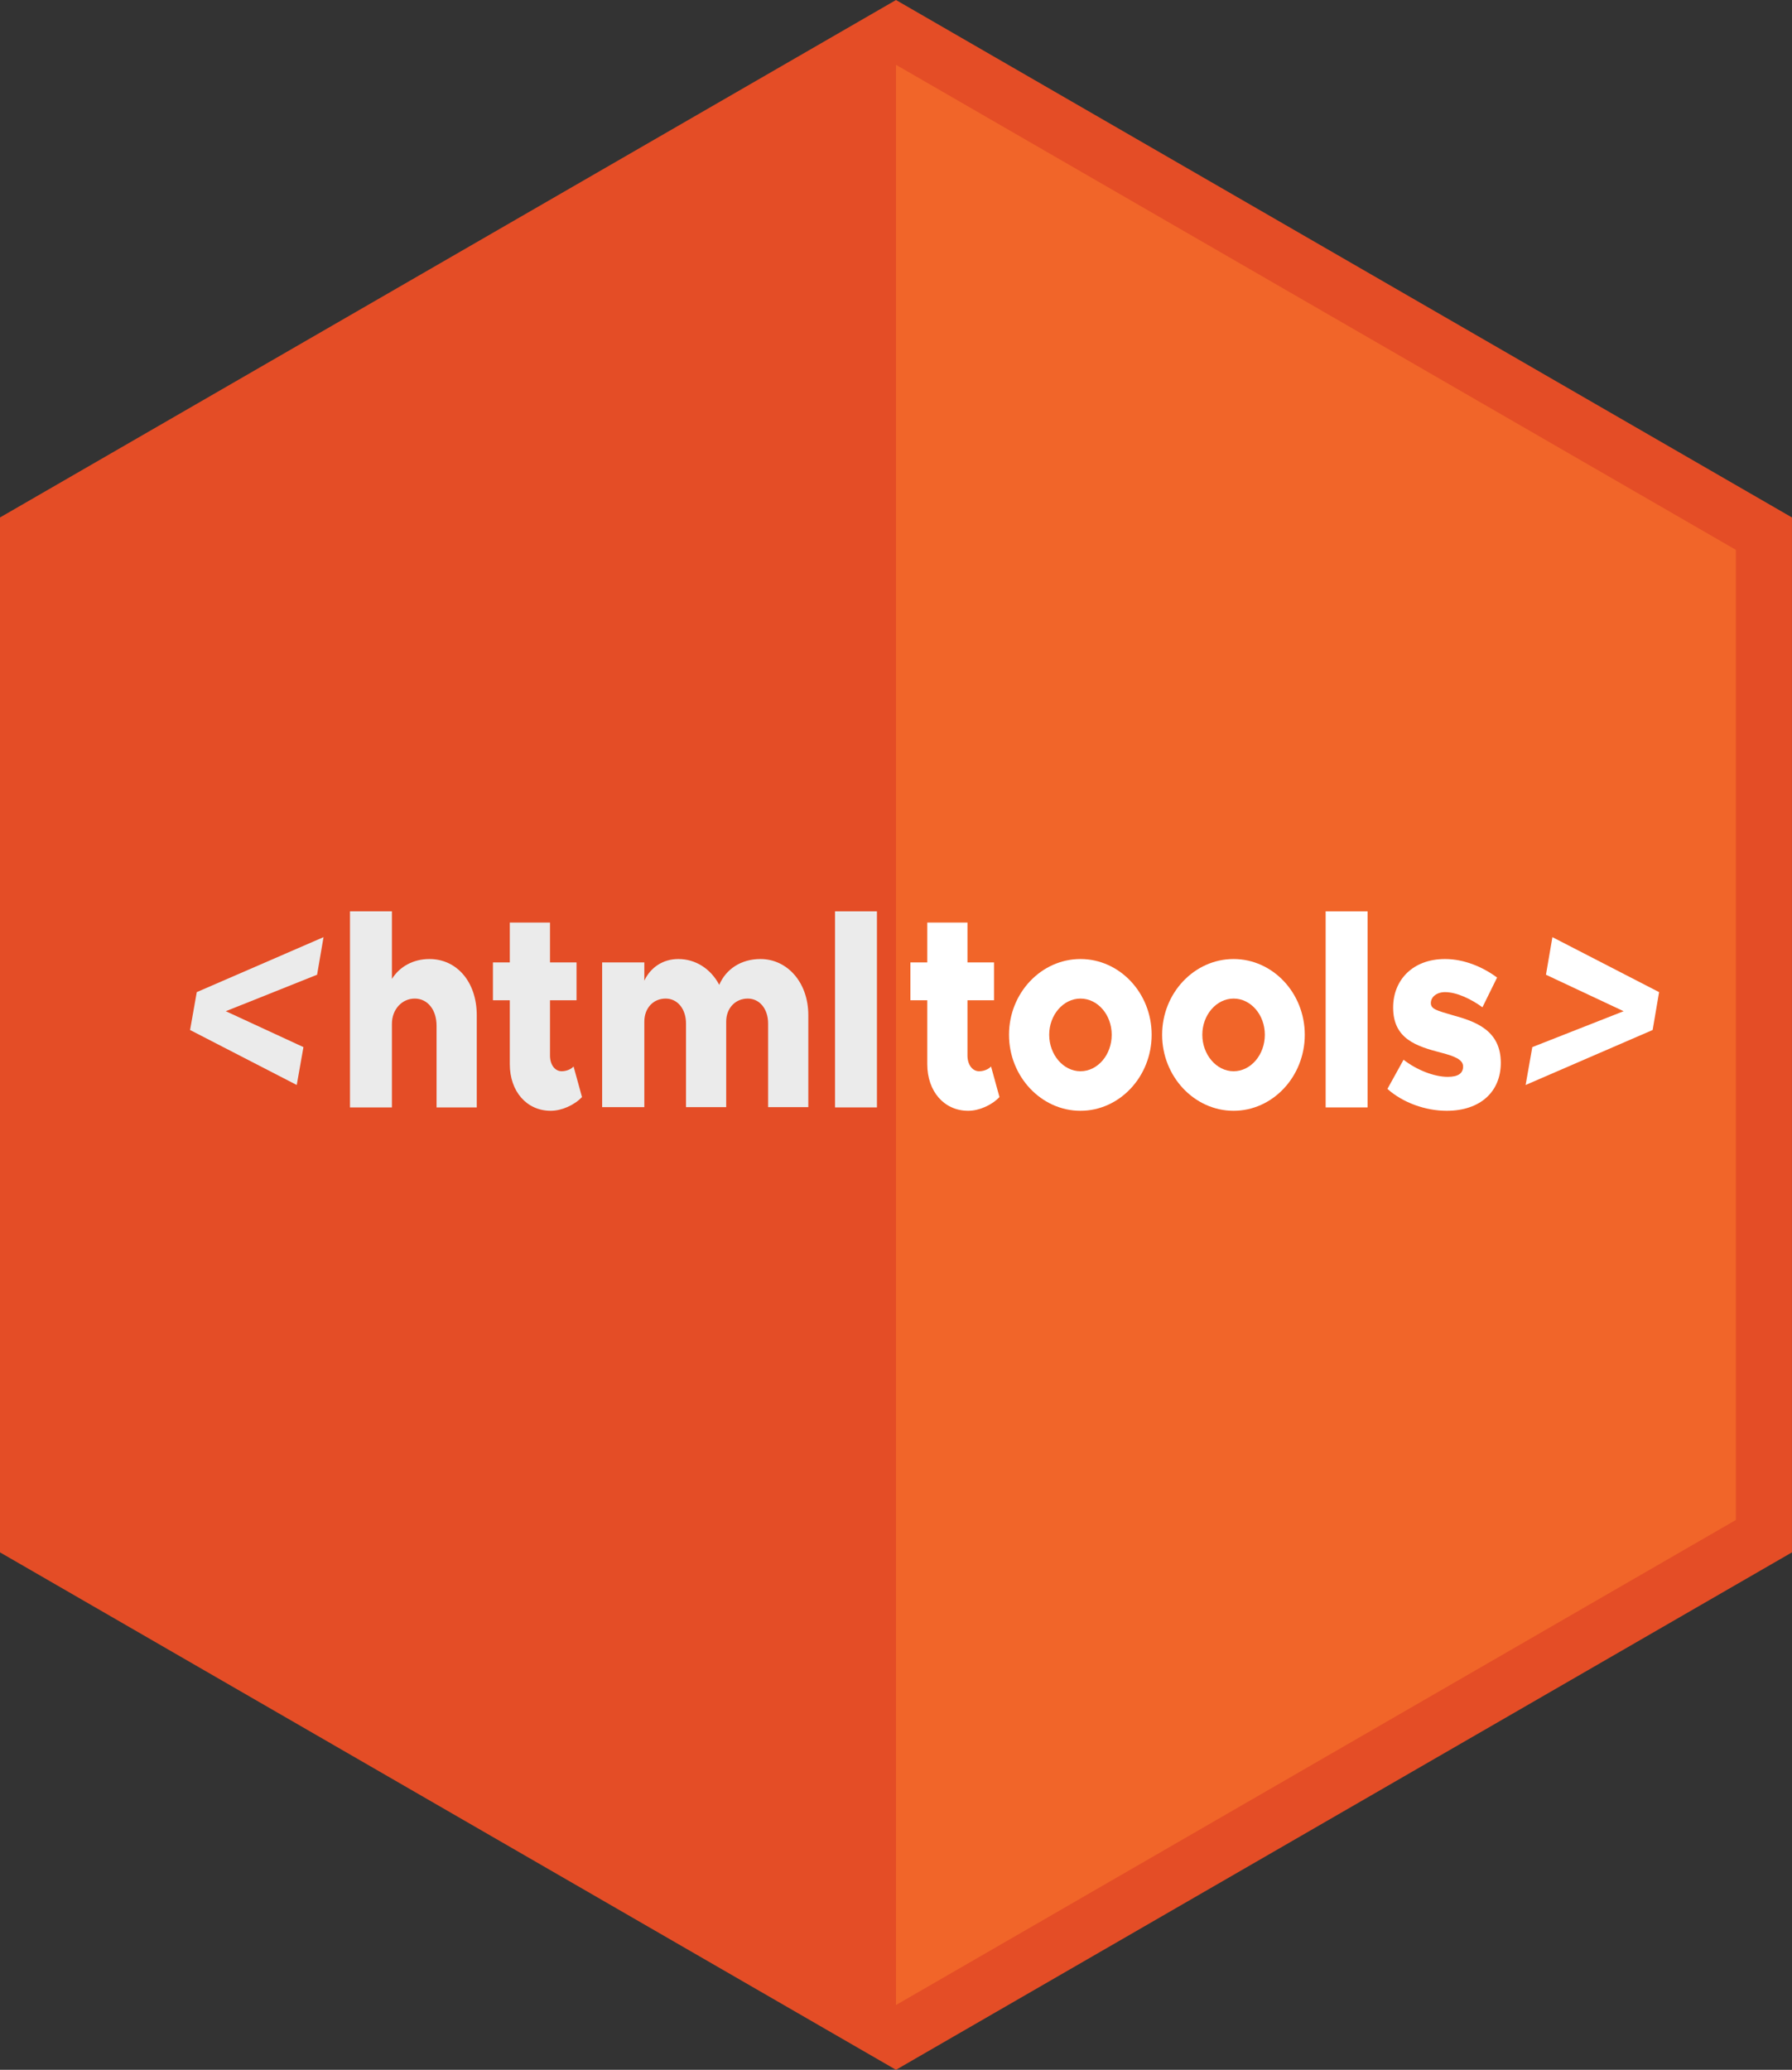 <?xml version="1.0" encoding="UTF-8" standalone="no"?>
<svg
   xmlns:dc="http://purl.org/dc/elements/1.1/"
   xmlns:cc="http://creativecommons.org/ns#"
   xmlns:rdf="http://www.w3.org/1999/02/22-rdf-syntax-ns#"
   xmlns:svg="http://www.w3.org/2000/svg"
   xmlns="http://www.w3.org/2000/svg"
   xmlns:sodipodi="http://sodipodi.sourceforge.net/DTD/sodipodi-0.dtd"
   xmlns:inkscape="http://www.inkscape.org/namespaces/inkscape"
   inkscape:version="1.0 (4035a4f, 2020-05-01)"
   sodipodi:docname="htmltools3.svg"
   id="svg1186"
   version="1.1"
   viewBox="0 0 4153.42 4795.93">
  <rect x="0" y="0" width="4153.42" height="4795.93" fill="#333333" stroke="none"/>
  <sodipodi:namedview
     inkscape:current-layer="svg1186"
     inkscape:window-maximized="0"
     inkscape:window-y="497"
     inkscape:window-x="2019"
     inkscape:cy="2397.9651"
     inkscape:cx="2076.71"
     inkscape:zoom="0.21017821"
     showgrid="false"
     id="namedview1188"
     inkscape:window-height="1257"
     inkscape:window-width="1578"
     inkscape:pageshadow="2"
     inkscape:pageopacity="0"
     guidetolerance="10"
     gridtolerance="10"
     objecttolerance="10"
     borderopacity="1"
     bordercolor="#666666"
     pagecolor="#ffffff" />
  <defs
     id="defs1162">
    <style
       id="style1157">
    tspan { white-space:pre; }
    .fill { fill:#f16529; }     <!-- Flame -->

    .border { fill:#e44d26; }     <!-- Halloween orange -->

    .txt { font-size:25px;fill:#000000;font-family: 'Metropolis Extra Bold', sans-serif; }
    .txt-white { fill:#ffffff; }
    .txt-grey { fill:#ebebeb; }
    .txt-blk { fill:#000000; }
    .cls-1,.cls-10,.cls-5,.cls-6,.cls-7,.cls-8{fill:none;stroke-miterlimit:10;}.cls-1{stroke:#e44d26;stroke-width:130px;}.cls-2{clip-path:url(#clip-path);}.cls-3{fill:#f16529;}.cls-4{fill:#353535;}.cls-5,.cls-6,.cls-7{stroke:#494949;}.cls-5{stroke-width:350px;}.cls-6{stroke-width:300px;}.cls-7{stroke-width:160px;}.cls-8{stroke:#00ffa3;}.cls-10,.cls-8{stroke-width:90px;}.cls-9{fill:#008471;}.cls-10{stroke:#3effa3;}.cls-11{fill:#00ffa3;}.cls-12{fill:#b2b2b2;}</style>
    <clipPath
       id="clip-path">
      <path
         id="path1159"
         d="M4088.35,3559.43V1236.55L2076.68,75.1,1052.52,666.4,65,1236.55V3559.43L2076.68,4720.87Z"
         class="cls-1" />
    </clipPath>
  </defs>
  <g
     data-name="Layer 2"
     id="Layer_2">
    <g
       id="g1168"
       clip-path="url(#clip-path)"
       class="cls-2">
      <rect
         id="rect1164"
         height="5000"
         width="5000"
         y="-102.01"
         x="-425.86"
         class="cls-3" />
      <rect
         id="rect1166"
         height="5000"
         width="2576.71"
         y="-100"
         x="-500"
         class="border" />
    </g>
    <path
       id="path1170"
       d="M4088.35,3559.43V1236.55L2076.68,75.1,1052.52,666.4,65,1236.55V3559.43L2076.68,4720.87Z"
       class="border cls-1" />
  </g>
  <g
     transform="matrix(23,0,0,26,2068.71,2397.965)"
     class="txt"
     dominant-baseline="middle"
     id="Layer">
    <g
       class="txt-grey"
       style="text-anchor:end;fill:#ebebeb"
       id="text1177"
       aria-label="&lt;html">
      <path
         id="path1954"
         style="font-style:italic;white-space:pre"
         d="m -60.04,4.463 0.675,-3.375 -7.825,-3.2 9.2,-3.25 0.65,-3.35 -12.775,4.9 -0.675,3.375 z" />
      <path
         id="path1956"
         style="white-space:pre"
         d="m -46.675,-6.762 c -1.625,0 -3,0.675 -3.775,1.775 V -11.012 h -4.225 V 6.463 h 4.225 v -7.45 c 0,-1.275 1,-2.25 2.3,-2.25 1.3,0 2.2,1 2.2,2.425 v 7.275 h 4.05 v -8.225 c 0,-2.925 -1.975,-5 -4.775,-5 z" />
      <path
         id="path1958"
         style="white-space:pre"
         d="m -32.145,2.813 c -0.25,0.25 -0.725,0.425 -1.2,0.425 -0.675,0 -1.175,-0.575 -1.175,-1.4 v -4.925 h 2.675 v -3.375 h -2.675 V -10.012 h -4.05 v 3.55 h -1.7 v 3.375 h 1.7 v 5.7 c 0,2.425 1.7,4.15 4.125,4.15 1.1,0 2.375,-0.5 3.15,-1.225 z" />
      <path
         id="path1960"
         style="white-space:pre"
         d="m -13.314,-6.762 c -1.95,0 -3.475,0.9 -4.15,2.3 -0.85,-1.425 -2.375,-2.3 -4.125,-2.3 -1.55,0 -2.8,0.75 -3.425,1.925 v -1.625 h -4.25 v 12.9 h 4.25 v -7.625 c 0,-1.175 0.875,-2.05 2.15,-2.05 1.2,0 2.05,0.925 2.05,2.225 v 7.45 h 4.05 v -7.625 c 0,-1.175 0.9,-2.05 2.175,-2.05 1.2,0 2.05,0.925 2.05,2.225 v 7.45 h 4.05 v -8.2 c 0,-2.925 -2.125,-5 -4.825,-5 z" />
      <path
         id="path1962"
         style="white-space:pre"
         d="m -5.798,6.463 h 4.225 V -11.012 h -4.225 z" />
    </g>
    <g
       class="txt-white"
       style="text-anchor:start;fill:#ffffff"
       id="text1183"
       aria-label="tools&gt;">
      <path
         id="path1965"
         style="white-space:pre"
         d="m 9.925,2.813 c -0.25,0.25 -0.725,0.425 -1.2,0.425 -0.675,0 -1.175,-0.575 -1.175,-1.4 v -4.925 h 2.675 v -3.375 H 7.55 V -10.012 H 3.5 v 3.55 H 1.8 v 3.375 h 1.7 v 5.7 c 0,2.425 1.7,4.15 4.125,4.15 1.1,0 2.375,-0.5 3.15,-1.225 z" />
      <path
         id="path1967"
         style="white-space:pre"
         d="m 18.936,6.763 c 3.95,0 7.175,-3.05 7.175,-6.775 0,-3.725 -3.225,-6.75 -7.175,-6.75 -3.95,0 -7.2,3.025 -7.2,6.75 0,3.725 3.25,6.775 7.2,6.775 z m 0,-3.525 c -1.725,0 -3.15,-1.475 -3.15,-3.25 0,-1.775 1.425,-3.225 3.15,-3.225 1.75,0 3.15,1.45 3.15,3.225 0,1.775 -1.4,3.25 -3.15,3.25 z" />
      <path
         id="path1969"
         style="white-space:pre"
         d="m 34.366,6.763 c 3.95,0 7.175,-3.05 7.175,-6.775 0,-3.725 -3.225,-6.75 -7.175,-6.75 -3.95,0 -7.2,3.025 -7.2,6.75 0,3.725 3.25,6.775 7.2,6.775 z m 0,-3.525 c -1.725,0 -3.15,-1.475 -3.15,-3.25 0,-1.775 1.425,-3.225 3.15,-3.225 1.75,0 3.15,1.45 3.15,3.225 0,1.775 -1.4,3.25 -3.15,3.25 z" />
      <path
         id="path1971"
         style="white-space:pre"
         d="m 43.645,6.463 h 4.225 V -11.012 h -4.225 z" />
      <path
         id="path1973"
         style="white-space:pre"
         d="m 55.845,6.763 c 3.35,0 5.45,-1.675 5.45,-4.275 0,-2.925 -2.6,-3.7 -4.875,-4.25 -1.525,-0.4 -2.175,-0.525 -2.175,-1.075 0,-0.55 0.6,-0.975 1.425,-0.975 1.2,0 2.65,0.625 3.775,1.35 l 1.475,-2.65 c -1.45,-0.95 -3.325,-1.65 -5.25,-1.65 -3.225,0 -5.225,1.85 -5.225,4.325 0,2.8 2.35,3.45 4.85,4.025 1.3,0.3 2.2,0.6 2.2,1.225 0,0.6 -0.475,0.925 -1.55,0.925 -1.375,0 -3.15,-0.625 -4.45,-1.525 l -1.625,2.6 c 1.55,1.225 3.825,1.95 5.975,1.95 z" />
      <path
         id="path1975"
         style="font-style:italic;white-space:pre"
         d="m 63.796,4.463 12.8,-4.9 0.65,-3.375 -10.75,-4.9 -0.65,3.35 7.825,3.25 -9.2,3.2 z" />
    </g>
  </g>
</svg>

